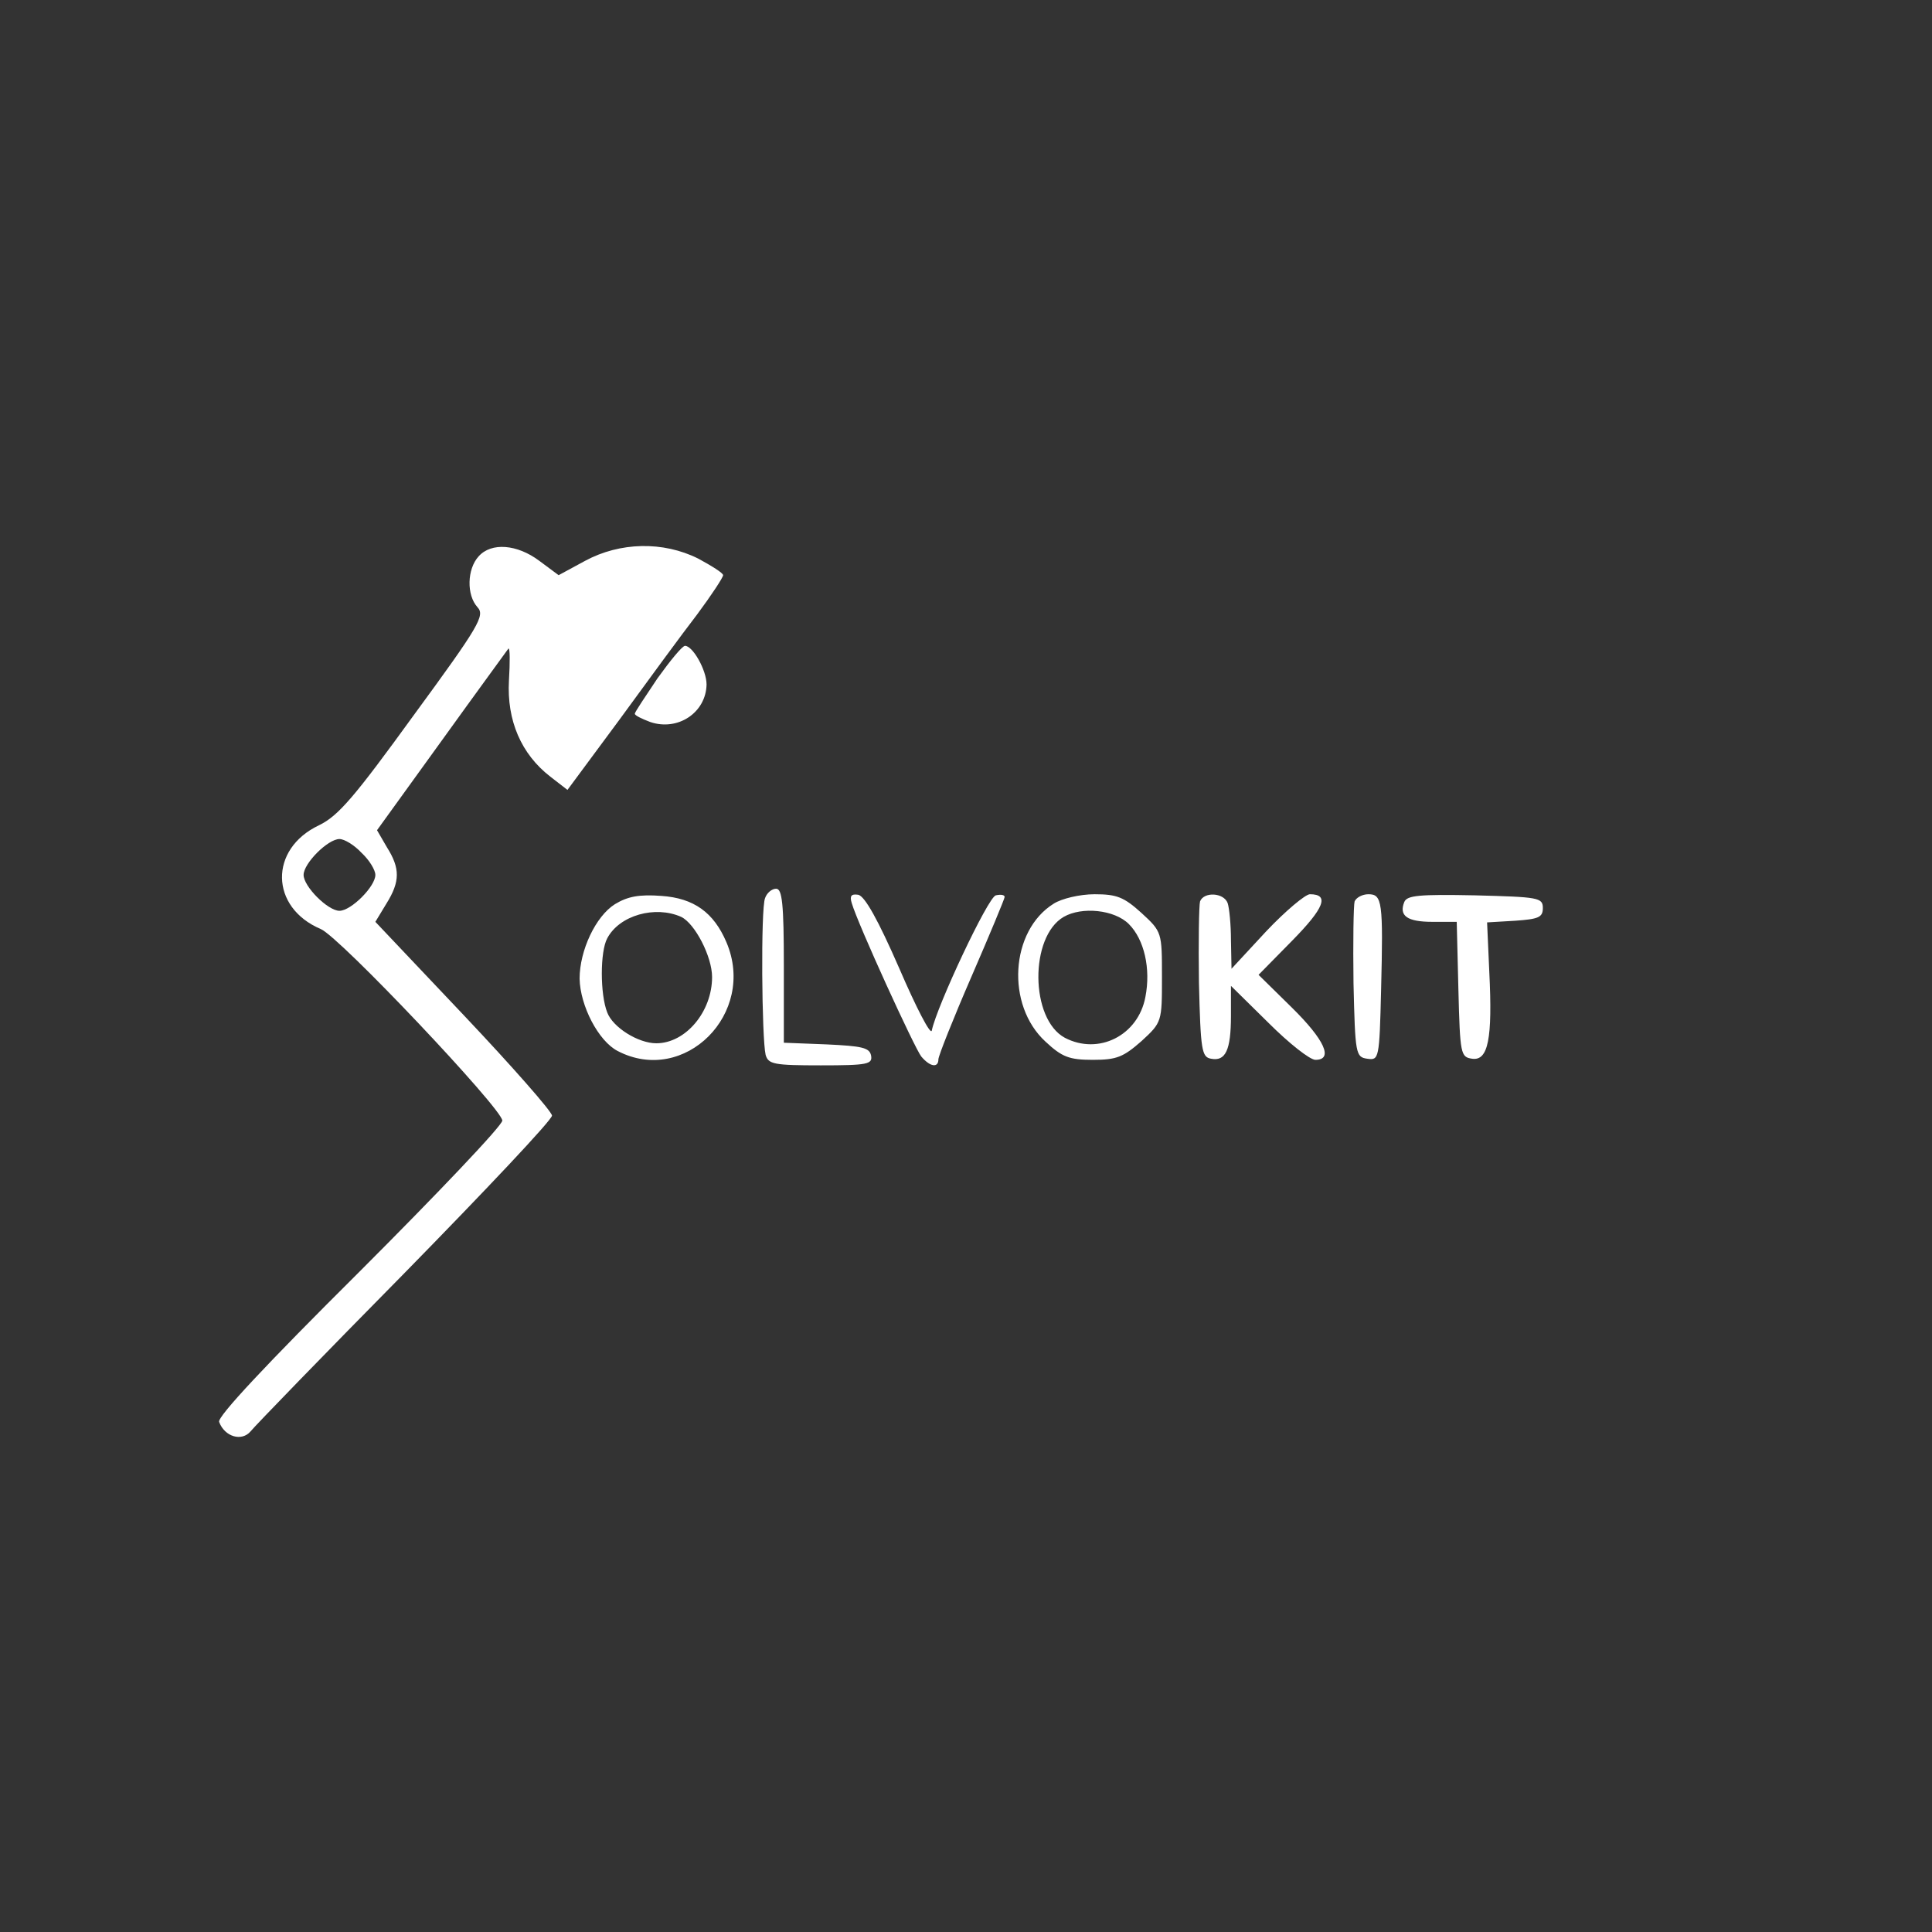 <svg id="SvgjsSvg1001" width="288" height="288" xmlns="http://www.w3.org/2000/svg" version="1.1" xmlns:xlink="http://www.w3.org/1999/xlink" xmlns:svgjs="http://svgjs.com/svgjs"><rect width="100%" height="100%" fill="#333333" stroke="none"/><defs id="SvgjsDefs1002"></defs><g id="SvgjsG1008" transform="matrix(1,0,0,1,0,0)"><svg xmlns="http://www.w3.org/2000/svg" width="288" height="288" viewBox="0 0 350 198"><g transform="matrix(.1 0 0 -.1 0 198)" fill="#ffffff" class="color000 svgShape"><path d="m867 1732c-21-23-22-70-2-92 14-15 3-34-115-195-108-149-137-183-172-200-91-43-89-149 3-188 34-14 328-325 329-347 0-9-117-132-259-274-168-167-258-263-254-272 10-27 41-36 57-17 8 10 134 140 280 288 146 149 266 276 266 284 0 7-72 89-160 182l-160 169 20 33c25 40 25 64 1 102l-18 31 117 162c64 89 119 164 121 167 3 2 3-24 1-58-4-72 22-133 75-174l31-24 94 127c51 70 114 156 141 191 26 35 47 67 47 71s-21 17-45 30c-64 32-142 30-205-4l-48-26-35 26c-40 30-87 34-110 8zm-212-537c14-13 25-31 25-40 0-21-44-65-65-65s-65 44-65 65 44 65 65 65c9 0 27-11 40-25z" fill="#ffffff" class="color000 svgShape"></path><path d="M1191 1511c-22-33-41-61-41-64s12-9 28-15c50-17 101 17 102 68 0 26-25 70-39 70-5 0-27-27-50-59zM1386 1113c-8-19-6-254 1-284 5-17 15-19 100-19s94 2 91 18c-3 14-16 17-81 20l-77 3v139c0 113-3 140-14 140-8 0-17-8-20-17zM1114 1102c-35-22-64-84-64-135 1-49 34-113 69-131 121-63 252 68 197 197-23 54-59 80-118 84-40 3-61-1-84-15zm120-23c25-12 56-72 56-109 0-63-48-120-101-120-33 0-79 29-89 56-13 33-13 110 0 134 22 42 87 60 134 39zM1543 1104c11-38 114-263 126-278 16-19 31-21 31-5 0 6 27 74 60 150s60 141 60 144c0 4-7 5-16 3-14-3-107-201-116-245-2-9-28 41-59 113-38 87-62 130-74 133-13 2-16-2-12-15zM1909 1103c-79-49-87-184-15-250 30-28 43-33 86-33s55 5 88 34c37 34 37 35 37 116s0 82-37 116c-32 29-45 34-85 34-27 0-60-8-74-17zm136-37c28-28 40-81 30-132-13-70-85-106-146-74-63 34-64 183-2 219 33 19 92 13 118-13zM2174 1107c-2-7-3-73-2-147 3-123 5-135 22-138 26-5 36 15 36 78v54l68-67c37-37 75-67 85-67 33 0 17 36-43 95l-60 59 61 62c58 59 68 84 32 84-8 0-44-30-79-67l-63-68-1 52c0 28-3 58-6 67-7 19-43 21-50 3zM2454 1107c-2-7-3-74-2-148 3-129 4-134 25-137s22-1 25 125c4 160 2 173-23 173-11 0-22-6-25-13zM2544 1106c-10-25 5-36 51-36h44l3-122c3-118 4-123 25-126 29-4 37 36 31 157l-4 90 51 3c42 3 50 6 50 23 0 19-8 20-123 23-101 2-123 0-128-12z" fill="#ffffff" class="color000 svgShape"></path></g></svg></g></svg>